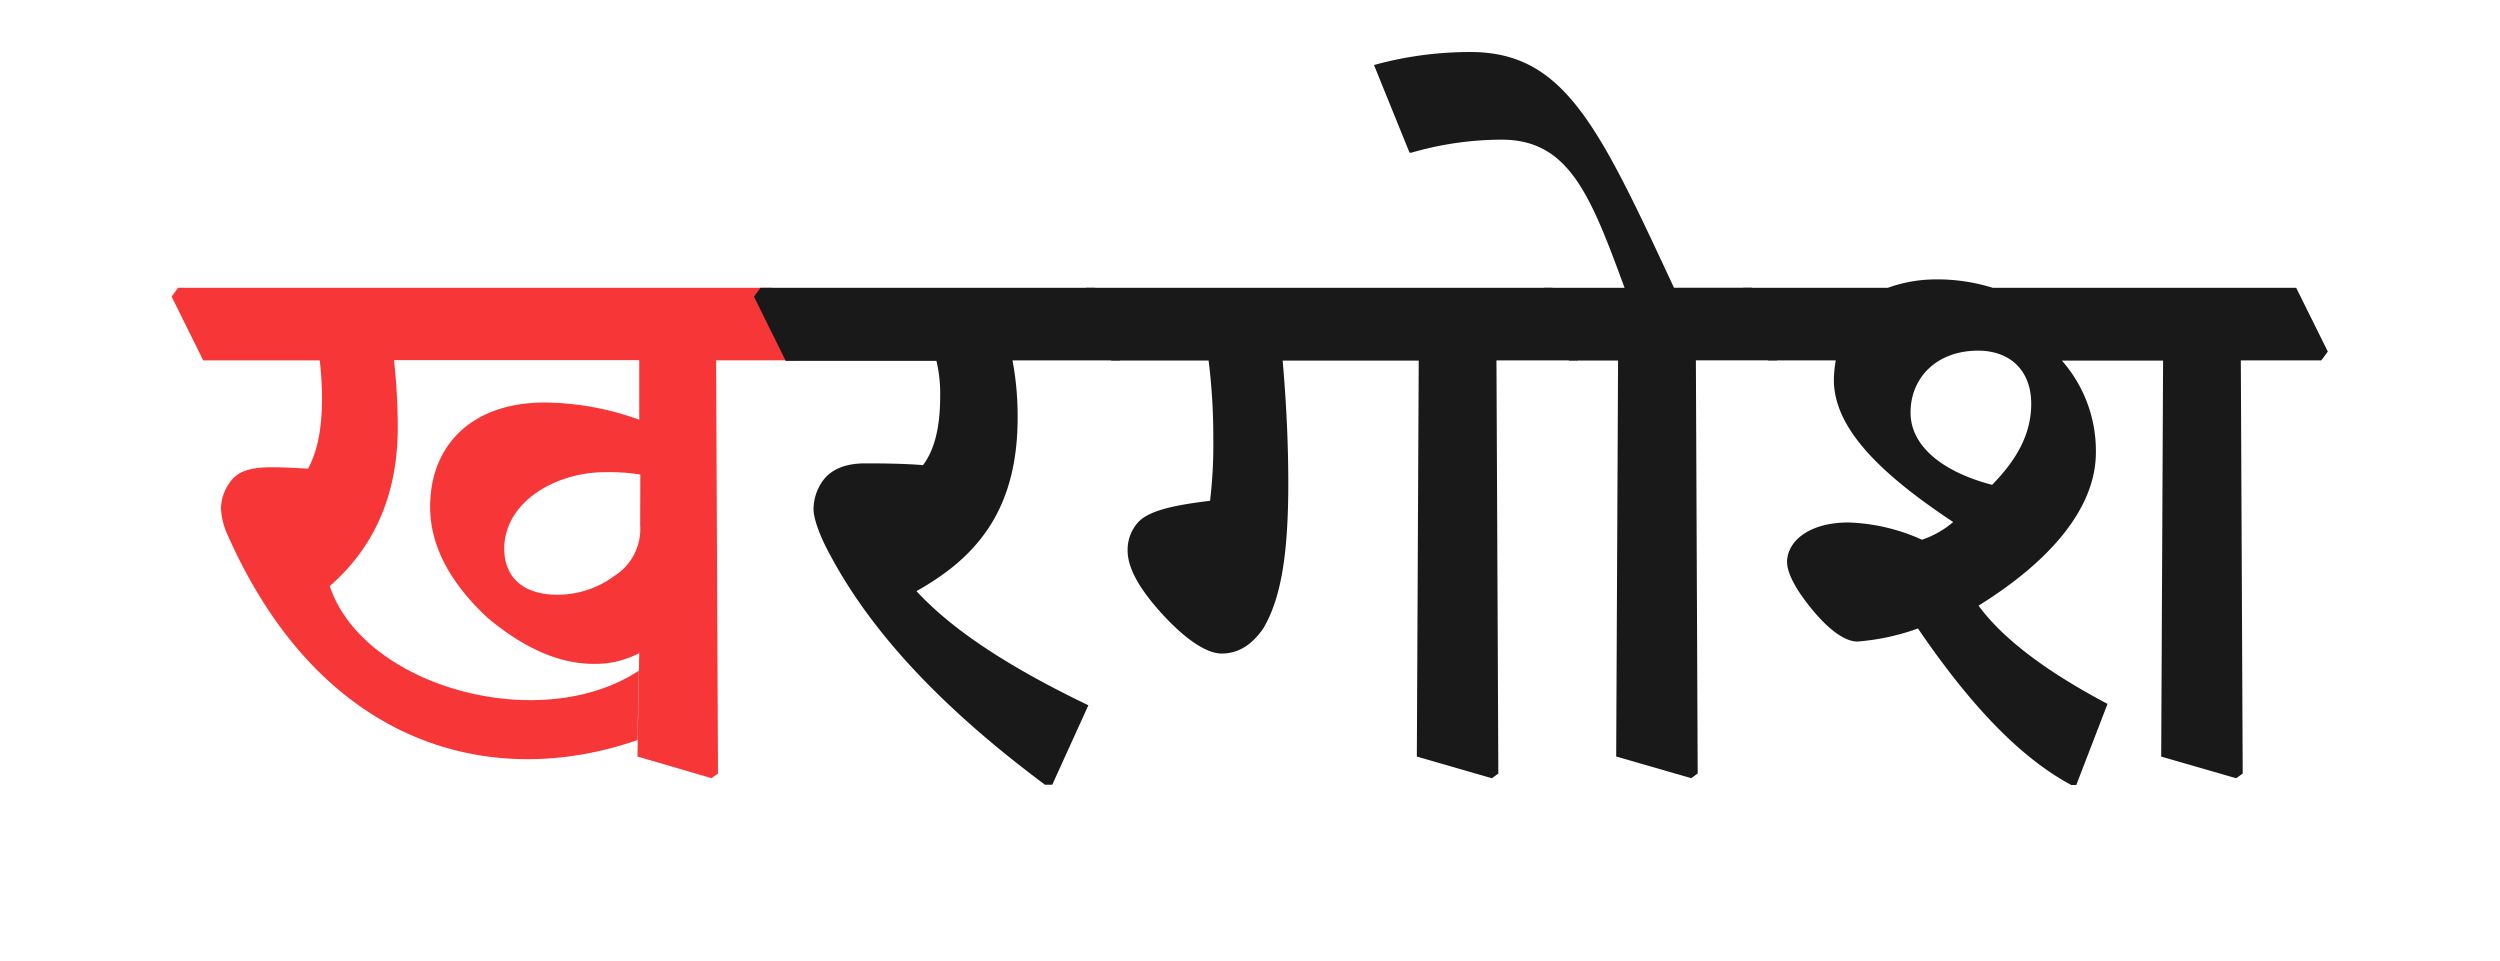 <svg id="Layer_1" data-name="Layer 1" xmlns="http://www.w3.org/2000/svg" viewBox="0 0 346 133"><defs><style>.cls-1{fill:#f73737;}.cls-2{fill:#191919;}</style></defs><path class="cls-1" d="M111.23,48.66l-4.38-8.83H24.65l-.9,1.22,4.38,8.83H44.25A47,47,0,0,1,44.57,55c0,4.77-.77,7.67-1.93,9.86-2.19-.13-3.55-.19-5.1-.19-2.57,0-4.19.45-5.22,1.48a6.34,6.34,0,0,0-1.74,4.26,10.08,10.08,0,0,0,1,3.8c13.15,29.53,36.93,35.1,56.65,28.21l.17-9.59c-13.67,9-38.16,2.18-42.76-11.72,5.74-5,9.41-12.06,9.41-21.92a85.16,85.16,0,0,0-.52-9.35H88.47v8.25a39.14,39.14,0,0,0-13.08-2.38c-10.12,0-15.86,5.93-15.86,14.44,0,5.54,2.9,10.64,7.93,15.34,5.16,4.32,10.05,6.39,14.7,6.39a13,13,0,0,0,6.31-1.49l-.25,14.31,10.25,3,.9-.64-.26-57.19h11.22Zm-22.63,24A7.71,7.71,0,0,1,85,79.73a13.2,13.2,0,0,1-7.86,2.58c-4.77,0-7.35-2.45-7.35-6.38,0-6.32,6.9-10.58,14-10.58a26.41,26.41,0,0,1,4.83.33Z"/><path class="cls-2" d="M104.35,41.05l.91-1.22h46.22l4.38,8.83-.9,1.22H140.13a41.39,41.39,0,0,1,.71,7.93c0,12.9-5.8,19.41-14,24,5.35,5.81,13.79,11,23.79,15.8l-5,11h-1c-13.16-9.8-23.47-20.18-29.59-31.53-1.55-2.77-2.45-5.28-2.45-6.64a6.89,6.89,0,0,1,1.09-3.61c1.1-1.74,3.1-2.7,6.06-2.7s6,.06,8,.25c1.41-1.87,2.38-4.77,2.38-9.54a19.6,19.6,0,0,0-.52-4.9H108.74Z"/><path class="cls-2" d="M149.42,41.05l.9-1.22h64.53l4.38,8.83-.9,1.22H207.11l.26,57.18-.9.65-10.38-3,.26-54.8H177.52c.58,6.64.78,12.25.78,17,0,10.18-1.1,16-3.42,20-1.8,2.64-3.8,3.54-5.8,3.54s-4.84-1.8-8.12-5.35c-2.91-3.16-4.9-6.25-4.9-8.9a5.74,5.74,0,0,1,1.35-3.8c1.42-1.67,4.77-2.45,10.06-3.09a65.1,65.1,0,0,0,.45-8.71,84.68,84.68,0,0,0-.65-10.7H153.8Z"/><path class="cls-2" d="M212.79,41.05l.9-1.22h11.15c-4.7-12.77-7.67-20.5-17-20.5a44.94,44.94,0,0,0-12.5,1.8h-.26L190.16,9a49.81,49.81,0,0,1,13.34-1.8c13,0,17.73,10.18,28.18,32.62h10.76l4.39,8.83-.91,1.22H234.71l.25,57.18-.9.65-10.38-3,.26-54.8h-6.77Z"/><path class="cls-2" d="M240.38,41.05l.9-1.22h20a19.64,19.64,0,0,1,6.45-1.16,25.71,25.71,0,0,1,8.06,1.16h42l4.38,8.83-.9,1.22H310.13l.26,57.18-.9.65-10.38-3,.26-54.8h-14a18.91,18.91,0,0,1,4.7,12.7c0,7.74-6.38,15.09-16.24,21.21,3.54,4.84,9.92,9.41,17.85,13.6l-4.32,11.22h-.7c-6.39-3.42-13.28-10-21.21-21.66a31.94,31.94,0,0,1-8.38,1.81c-1.75,0-4.32-1.68-7.48-6-1.49-2.06-2.26-3.8-2.26-5,0-2.78,2.9-5.48,8.51-5.48A26.64,26.64,0,0,1,266,74.7a13.08,13.08,0,0,0,4.32-2.45c-9.61-6.38-16.51-12.76-16.51-19.66a16.09,16.09,0,0,1,.26-2.71h-9.35Zm33.39,7.48c-5.74,0-9.35,3.74-9.35,8.57s4.78,8.32,11.29,10c3.22-3.29,5.41-6.84,5.41-11.22C281.12,51.24,278.16,48.53,273.77,48.53Z"/></svg>